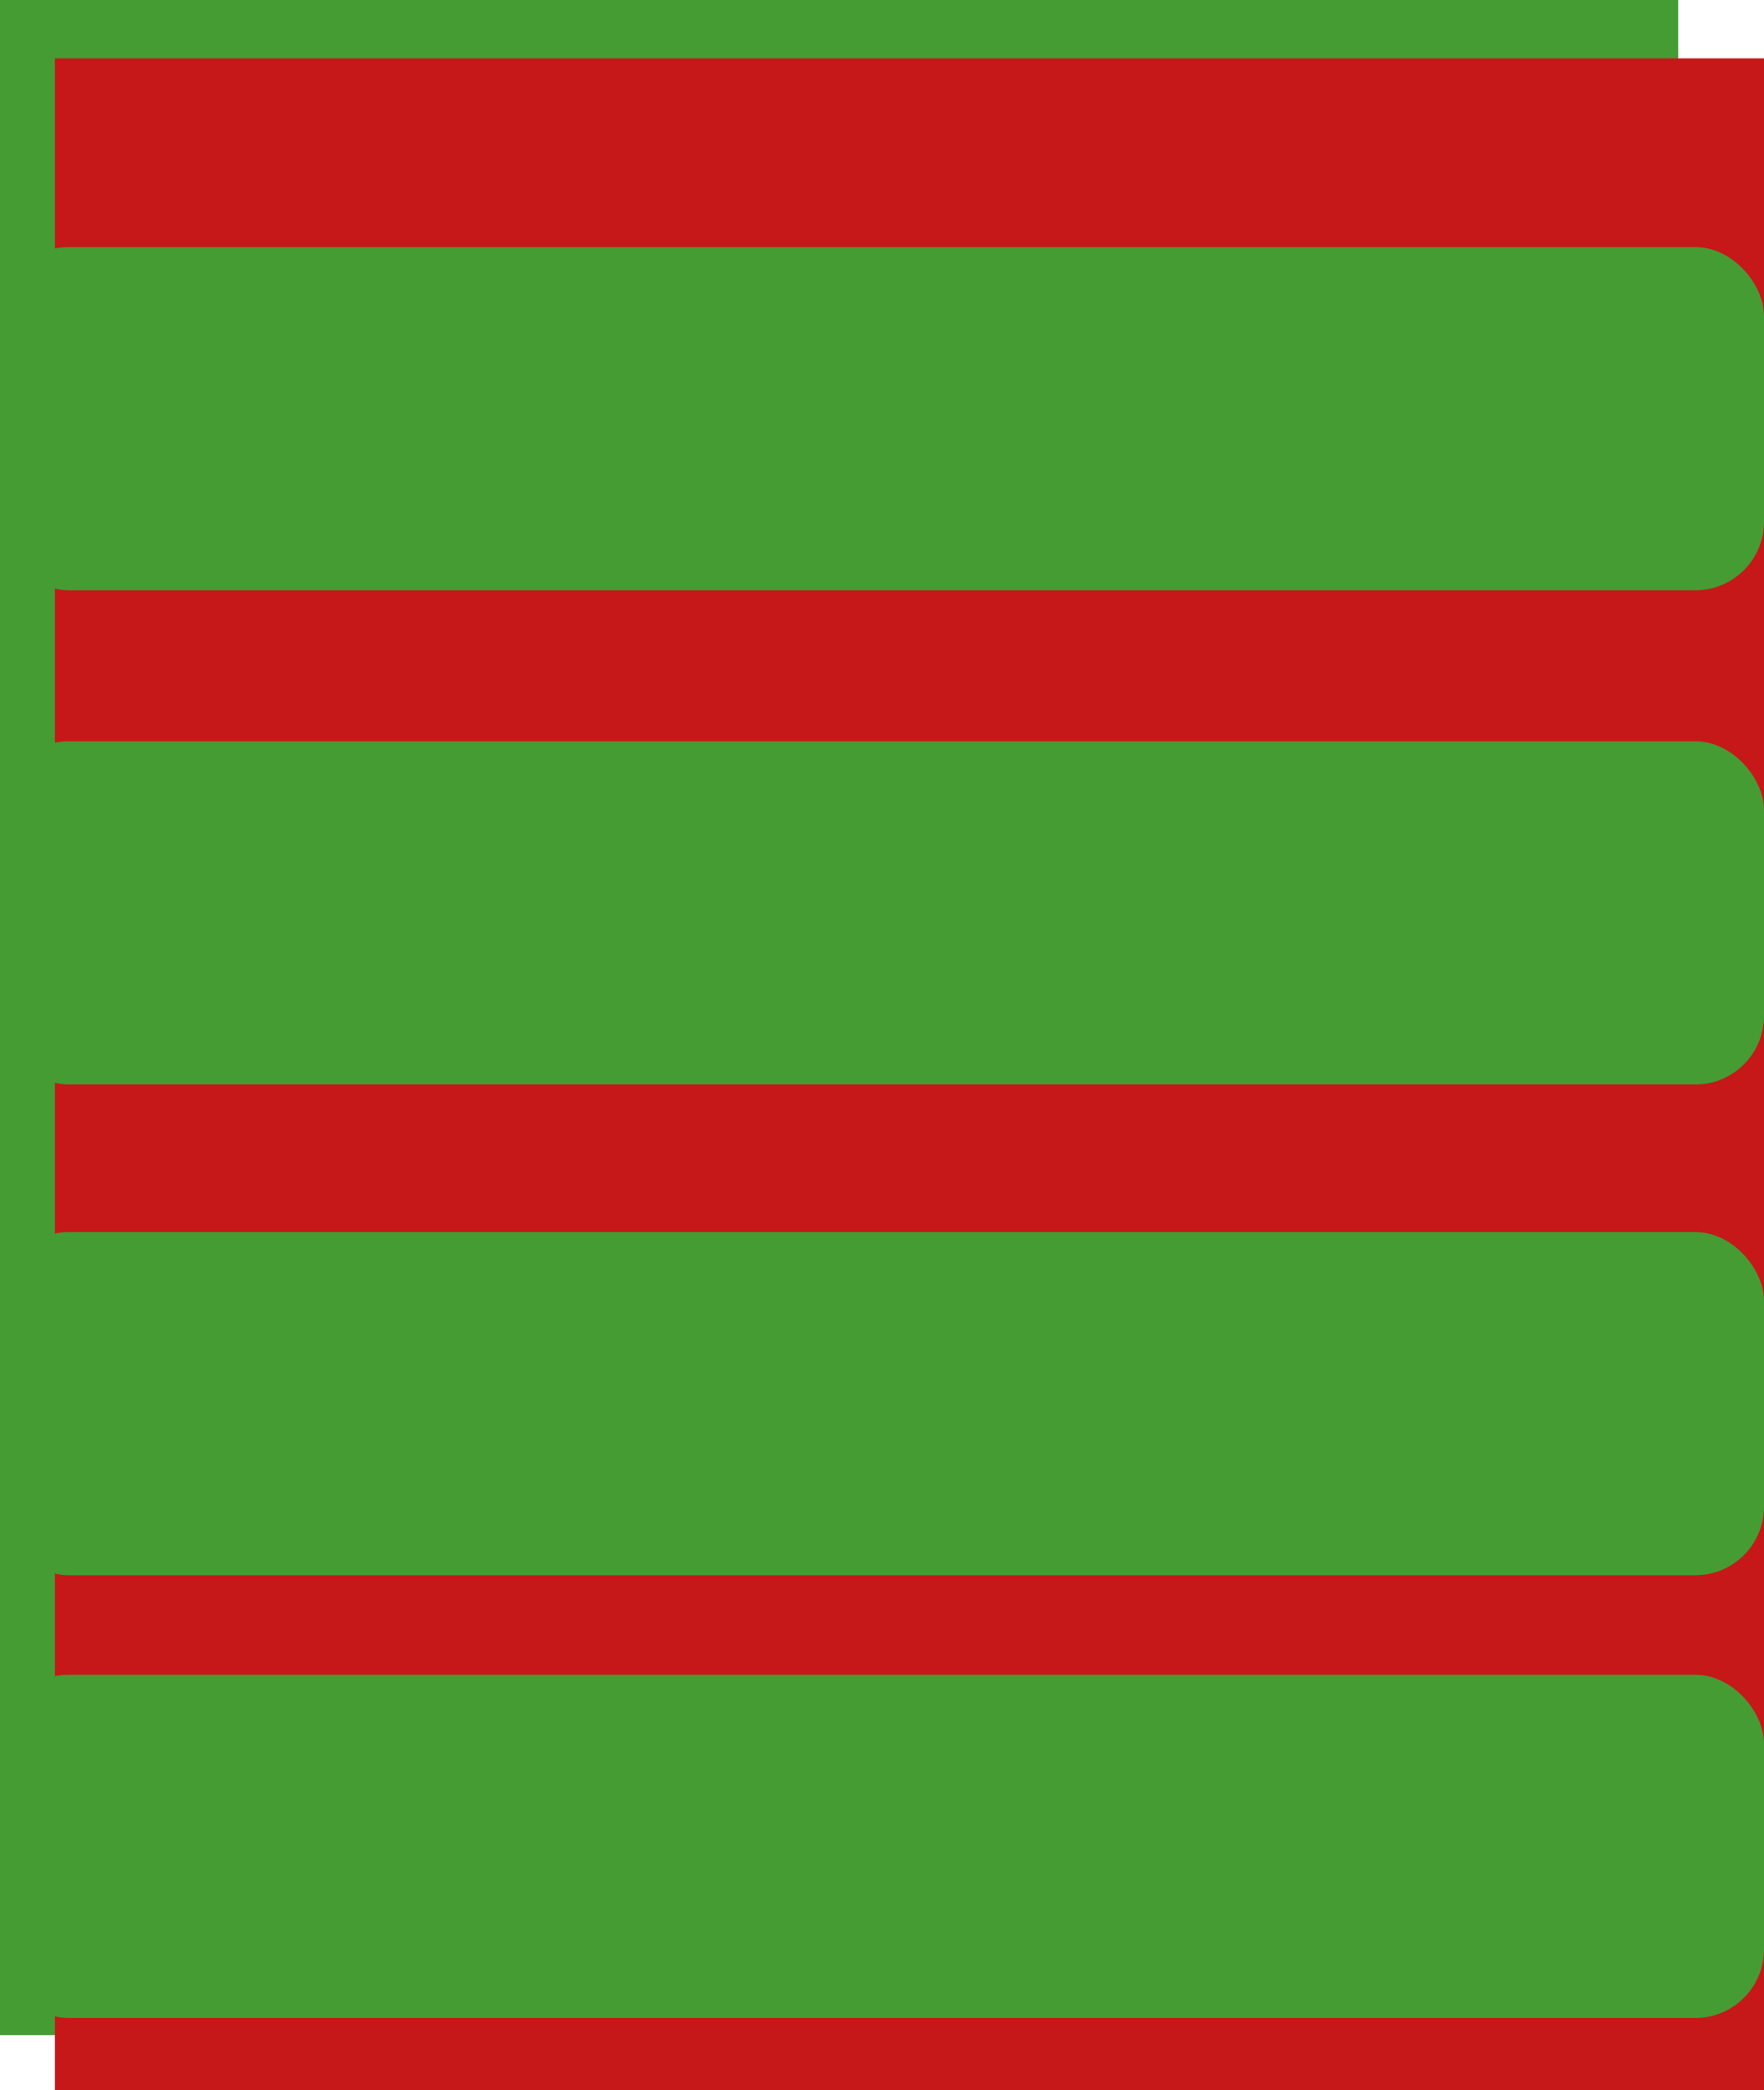 <svg width="514" height="609" viewBox="0 0 514 609" fill="none" xmlns="http://www.w3.org/2000/svg">
<rect width="489" height="593" fill="#449C33"/>
<rect x="16" y="17" width="498" height="592" fill="#C61818"/>
<rect y="488" width="514" height="100" rx="20" fill="#449C33"/>
<rect y="359" width="514" height="100" rx="20" fill="#449C33"/>
<rect y="216" width="514" height="100" rx="20" fill="#449C33"/>
<rect y="72" width="514" height="100" rx="20" fill="#449C33"/>
</svg>
